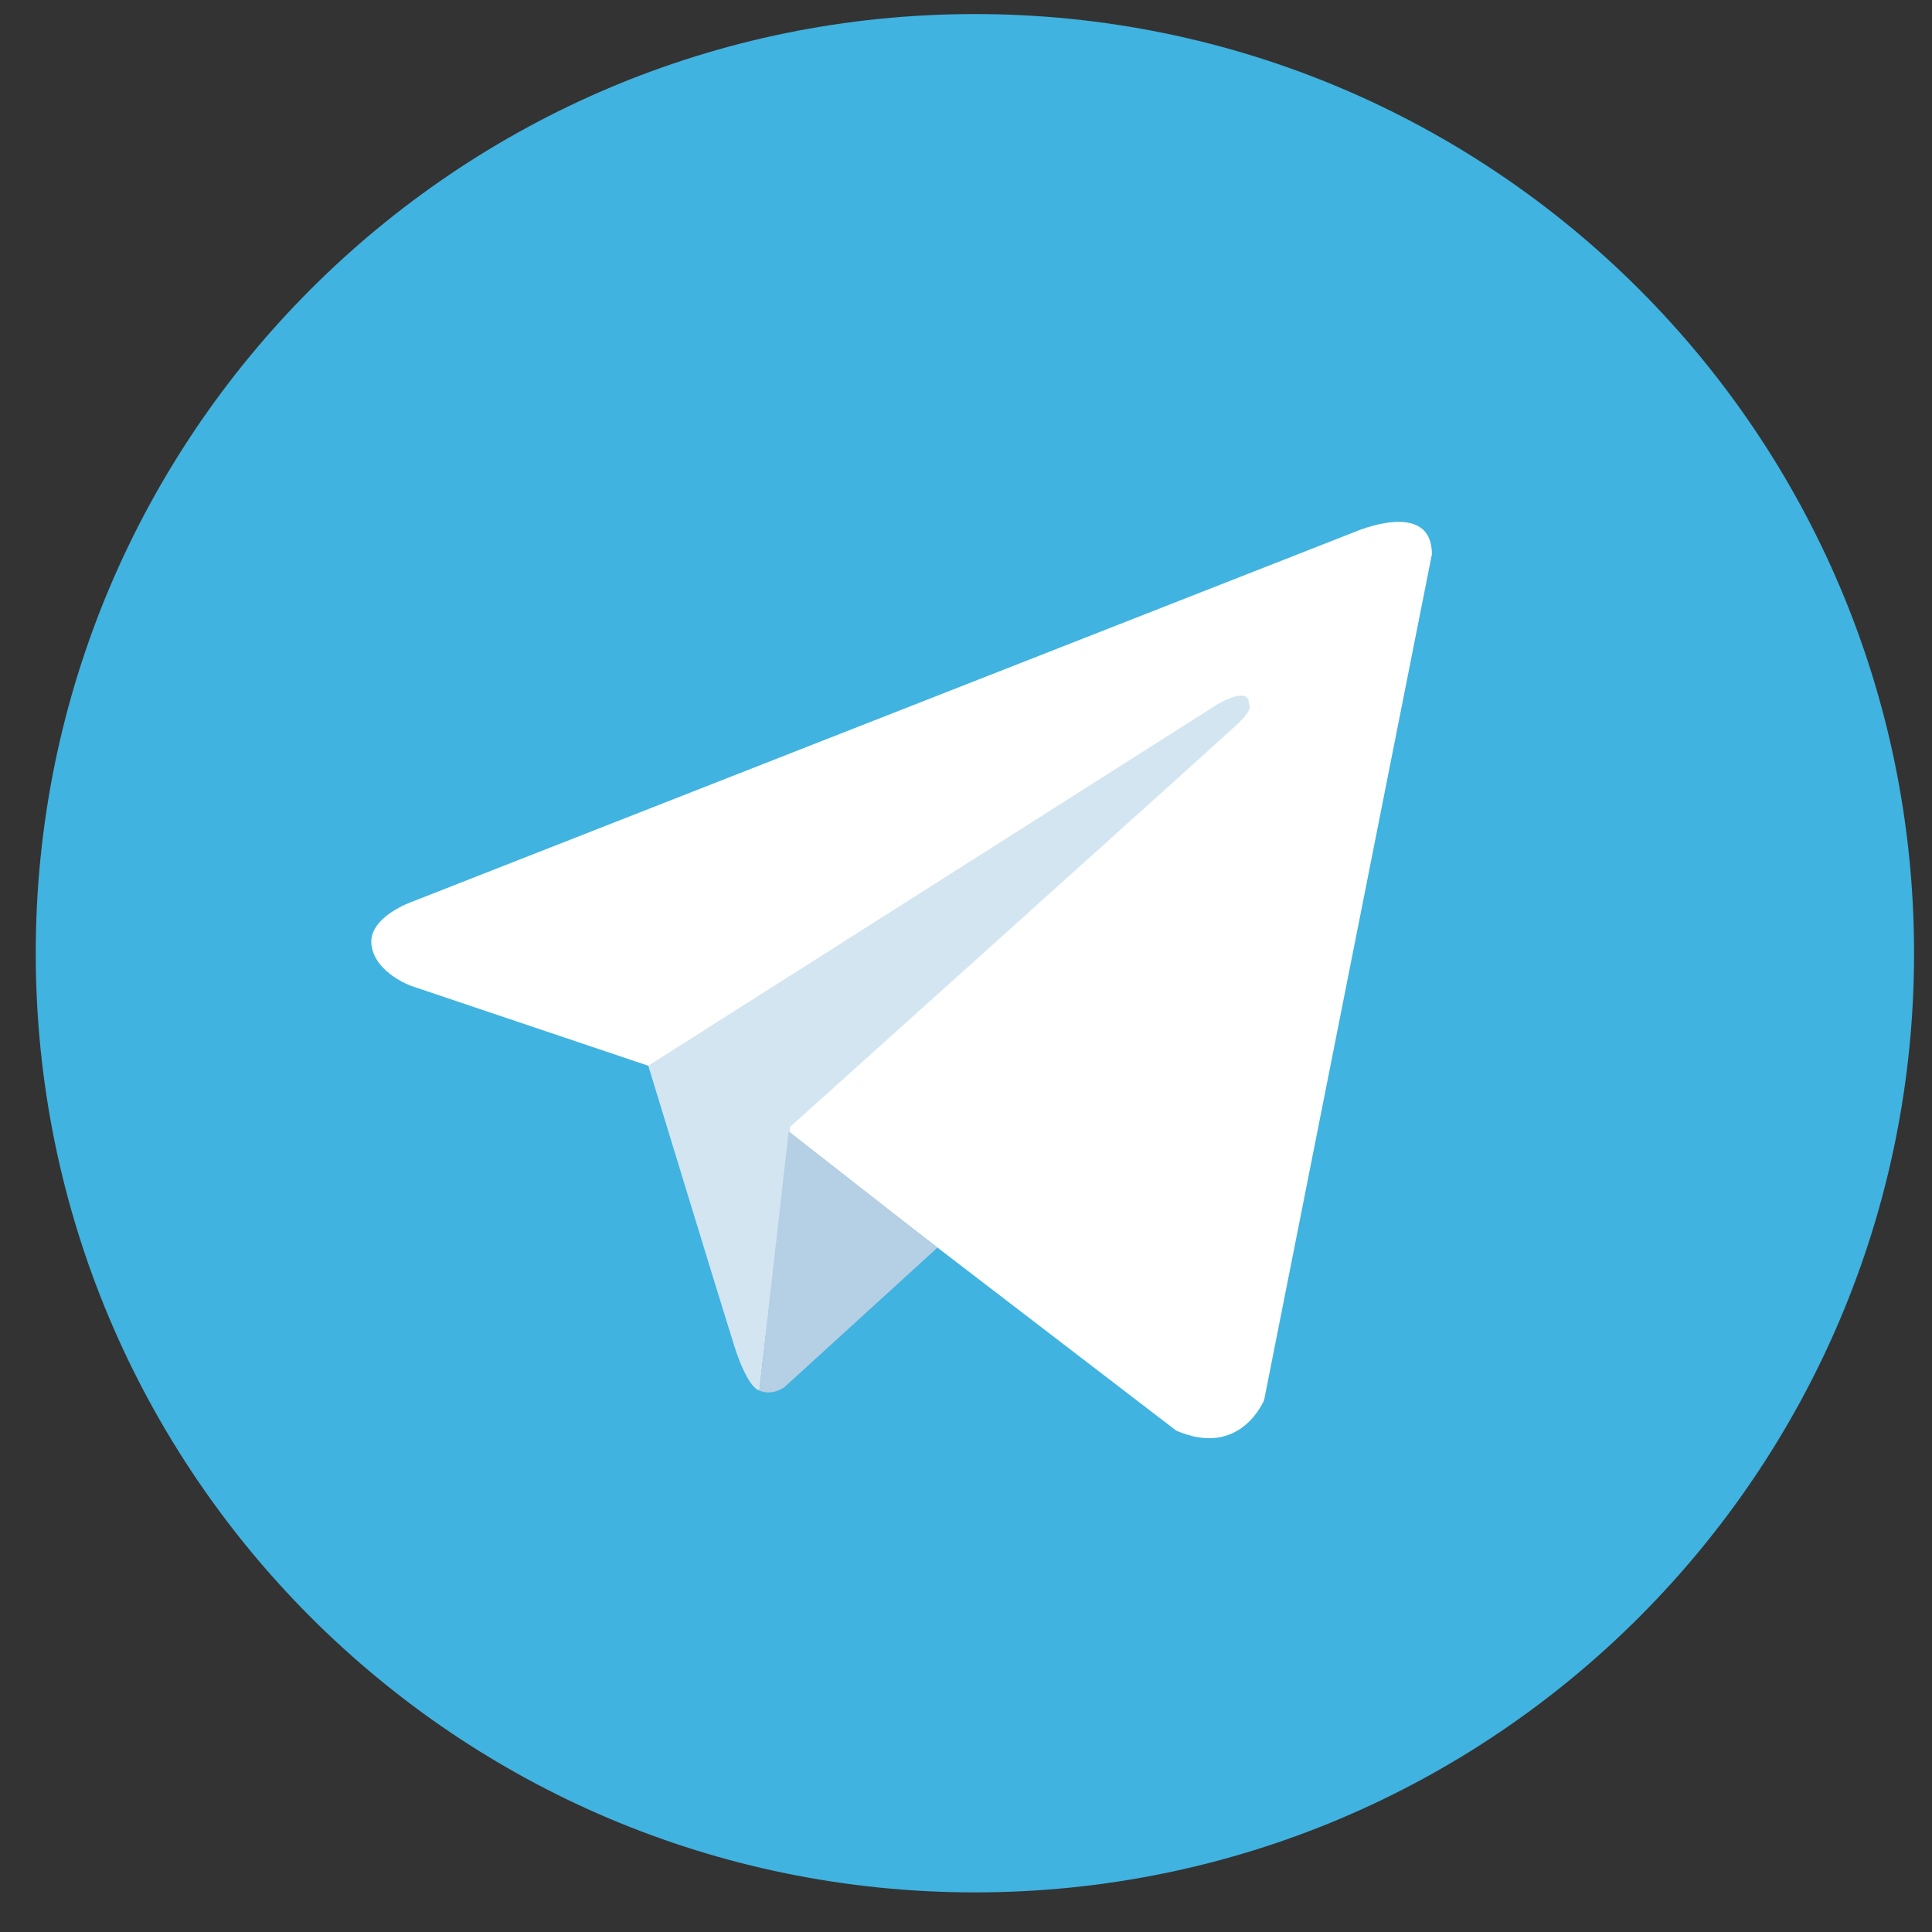 <svg width="36" height="36" viewBox="0 0 36 36" fill="none" xmlns="http://www.w3.org/2000/svg">
<rect x="0" y="0" width="36" height="36" fill="#333333" stroke="none"/>
<g clip-path="url(#clip0_524_820)">
<path d="M18.166 0.262C8.501 0.262 0.666 8.097 0.666 17.762C0.666 27.427 8.501 35.262 18.166 35.262C27.831 35.262 35.666 27.427 35.666 17.762C35.666 8.097 27.831 0.262 18.166 0.262Z" fill="#40B3E0"/>
<path d="M26.681 10.329L23.555 26.088C23.555 26.088 23.118 27.181 21.916 26.657L14.703 21.127L12.08 19.859L7.665 18.372C7.665 18.372 6.987 18.132 6.922 17.608C6.856 17.083 7.687 16.799 7.687 16.799L25.238 9.914C25.238 9.914 26.681 9.28 26.681 10.329" fill="white"/>
<path d="M14.149 25.911C14.149 25.911 13.938 25.891 13.676 25.061C13.414 24.23 12.08 19.859 12.08 19.859L22.681 13.127C22.681 13.127 23.293 12.755 23.271 13.127C23.271 13.127 23.38 13.192 23.052 13.498C22.725 13.804 14.725 20.995 14.725 20.995" fill="#D2E5F1"/>
<path d="M17.469 23.247L14.616 25.848C14.616 25.848 14.393 26.017 14.149 25.911L14.696 21.079" fill="#B5CFE4"/>
</g>
<defs>
<clipPath id="clip0_524_820">
<rect width="35" height="35" fill="white" transform="translate(0.666 0.262)"/>
</clipPath>
</defs>
</svg>
